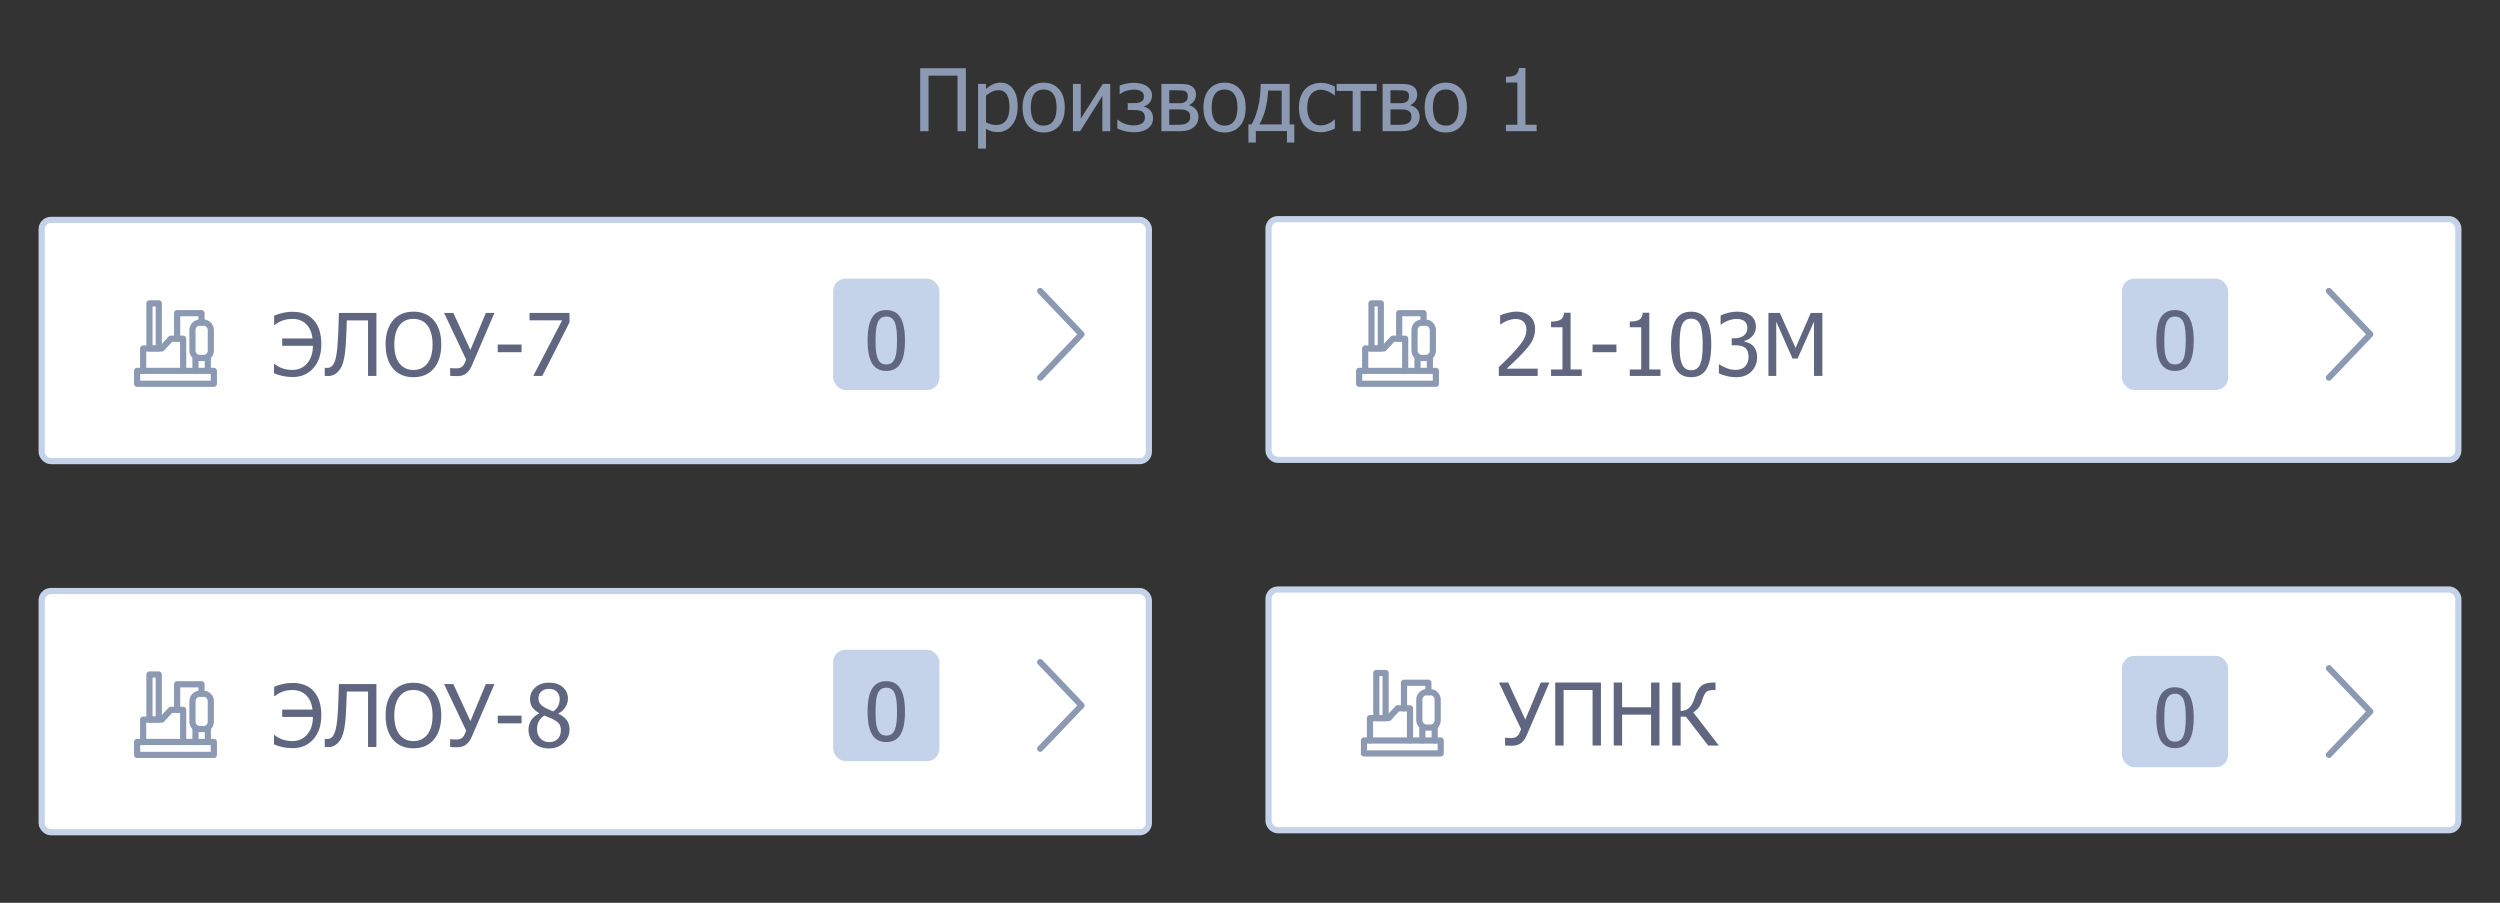 <svg width="324" height="117" viewBox="0 0 324 117" fill="none" xmlns="http://www.w3.org/2000/svg">
<rect x="0" y="0" width="324" height="117" fill="#333333" stroke="none"/>
<path d="M125.177 17H124.092V9.805H120.338V17H119.253V8.84H125.177V17ZM131.89 13.778C131.89 14.797 131.645 15.61 131.156 16.216C130.67 16.819 130.054 17.121 129.309 17.121C129.006 17.121 128.737 17.086 128.503 17.016C128.27 16.947 128.03 16.839 127.786 16.693V19.258H126.755V10.879H127.786V11.52C128.041 11.29 128.324 11.098 128.635 10.945C128.949 10.788 129.291 10.709 129.66 10.709C130.361 10.709 130.907 10.987 131.298 11.542C131.693 12.097 131.89 12.843 131.89 13.778ZM130.827 13.893C130.827 13.195 130.716 12.655 130.493 12.271C130.27 11.884 129.908 11.69 129.408 11.69C129.115 11.69 128.832 11.756 128.558 11.887C128.288 12.015 128.03 12.181 127.786 12.386V15.855C128.056 15.986 128.286 16.076 128.476 16.123C128.67 16.171 128.891 16.195 129.139 16.195C129.673 16.195 130.087 15.999 130.383 15.608C130.679 15.217 130.827 14.646 130.827 13.893ZM137.995 13.942C137.995 14.972 137.746 15.769 137.249 16.331C136.753 16.89 136.091 17.17 135.266 17.17C134.414 17.17 133.744 16.881 133.255 16.304C132.769 15.723 132.526 14.936 132.526 13.942C132.526 12.919 132.776 12.125 133.276 11.559C133.781 10.992 134.444 10.709 135.266 10.709C136.091 10.709 136.753 10.992 137.249 11.559C137.746 12.121 137.995 12.916 137.995 13.942ZM136.932 13.942C136.932 13.149 136.787 12.561 136.499 12.178C136.21 11.79 135.799 11.597 135.266 11.597C134.729 11.597 134.314 11.79 134.022 12.178C133.733 12.561 133.589 13.149 133.589 13.942C133.589 14.709 133.733 15.292 134.022 15.69C134.314 16.085 134.729 16.282 135.266 16.282C135.795 16.282 136.205 16.088 136.493 15.701C136.785 15.31 136.932 14.724 136.932 13.942ZM143.885 17H142.866V12.435L139.984 17H139.052V10.879H140.071V15.373L142.921 10.879H143.885V17ZM149.431 15.307C149.431 15.65 149.356 15.941 149.206 16.178C149.057 16.416 148.865 16.604 148.631 16.742C148.408 16.878 148.154 16.978 147.869 17.044C147.584 17.11 147.299 17.142 147.014 17.142C146.613 17.142 146.233 17.102 145.875 17.022C145.517 16.945 145.16 16.821 144.806 16.649V15.509H144.872C145.12 15.74 145.431 15.922 145.803 16.058C146.18 16.189 146.554 16.255 146.927 16.255C147.088 16.255 147.259 16.238 147.442 16.205C147.628 16.169 147.785 16.114 147.913 16.041C148.081 15.939 148.2 15.829 148.269 15.712C148.342 15.595 148.379 15.435 148.379 15.23C148.379 15.011 148.337 14.835 148.253 14.704C148.173 14.569 148.061 14.468 147.919 14.402C147.776 14.337 147.615 14.297 147.436 14.282C147.261 14.264 147.075 14.255 146.877 14.255H146.154V13.367H146.708C146.846 13.367 147.02 13.363 147.228 13.356C147.436 13.345 147.603 13.316 147.727 13.268C147.884 13.21 148.01 13.128 148.105 13.022C148.2 12.912 148.247 12.729 148.247 12.474C148.247 12.295 148.207 12.15 148.127 12.041C148.047 11.931 147.946 11.845 147.826 11.783C147.701 11.717 147.566 11.674 147.42 11.652C147.274 11.626 147.133 11.613 146.998 11.613C146.651 11.613 146.317 11.663 145.995 11.761C145.677 11.856 145.403 11.999 145.173 12.189H145.107V11.076C145.371 10.985 145.661 10.905 145.979 10.835C146.3 10.766 146.622 10.731 146.943 10.731C147.203 10.731 147.466 10.758 147.732 10.813C148.003 10.864 148.258 10.954 148.5 11.082C148.726 11.206 148.916 11.378 149.069 11.597C149.223 11.812 149.3 12.077 149.3 12.391C149.3 12.724 149.205 13.016 149.015 13.268C148.828 13.517 148.58 13.681 148.269 13.761V13.8C148.609 13.917 148.887 14.096 149.102 14.337C149.322 14.578 149.431 14.901 149.431 15.307ZM155.316 15.148C155.316 15.444 155.26 15.707 155.147 15.937C155.033 16.163 154.878 16.353 154.681 16.507C154.432 16.7 154.171 16.832 153.897 16.901C153.627 16.967 153.302 17 152.922 17H150.516V10.879H152.763C153.212 10.879 153.541 10.894 153.749 10.923C153.957 10.948 154.164 11.018 154.368 11.131C154.584 11.248 154.743 11.403 154.845 11.597C154.948 11.79 154.999 12.021 154.999 12.287C154.999 12.58 154.918 12.843 154.758 13.076C154.597 13.307 154.383 13.486 154.116 13.613L154.144 13.652C154.476 13.736 154.754 13.906 154.977 14.161C155.203 14.417 155.316 14.746 155.316 15.148ZM153.941 12.446C153.941 12.307 153.917 12.187 153.87 12.085C153.826 11.982 153.747 11.902 153.634 11.843C153.503 11.774 153.355 11.734 153.19 11.723C153.03 11.708 152.805 11.701 152.516 11.701H151.535V13.378H152.719C152.971 13.378 153.15 13.367 153.256 13.345C153.362 13.319 153.479 13.268 153.607 13.191C153.727 13.118 153.813 13.02 153.864 12.896C153.915 12.771 153.941 12.622 153.941 12.446ZM154.253 15.153C154.253 14.945 154.222 14.779 154.16 14.655C154.102 14.527 153.97 14.414 153.766 14.315C153.638 14.253 153.501 14.214 153.355 14.2C153.209 14.185 153.006 14.178 152.746 14.178H151.535V16.178H152.429C152.798 16.178 153.084 16.163 153.289 16.134C153.494 16.105 153.669 16.047 153.815 15.959C153.968 15.864 154.08 15.754 154.149 15.63C154.219 15.506 154.253 15.347 154.253 15.153ZM161.437 13.942C161.437 14.972 161.189 15.769 160.692 16.331C160.195 16.89 159.534 17.17 158.709 17.17C157.857 17.17 157.187 16.881 156.697 16.304C156.212 15.723 155.969 14.936 155.969 13.942C155.969 12.919 156.219 12.125 156.719 11.559C157.223 10.992 157.887 10.709 158.709 10.709C159.534 10.709 160.195 10.992 160.692 11.559C161.189 12.121 161.437 12.916 161.437 13.942ZM160.374 13.942C160.374 13.149 160.23 12.561 159.941 12.178C159.653 11.79 159.242 11.597 158.709 11.597C158.171 11.597 157.757 11.79 157.465 12.178C157.176 12.561 157.032 13.149 157.032 13.942C157.032 14.709 157.176 15.292 157.465 15.69C157.757 16.085 158.171 16.282 158.709 16.282C159.238 16.282 159.647 16.088 159.936 15.701C160.228 15.31 160.374 14.724 160.374 13.942ZM167.745 18.469H166.786V16.984H162.753V18.469H161.794V16.123H162.199C162.546 15.553 162.829 14.81 163.049 13.893C163.271 12.972 163.383 11.968 163.383 10.879H167.137V16.123H167.745V18.469ZM166.106 16.123V11.745H164.353C164.305 12.658 164.179 13.493 163.975 14.249C163.774 15.002 163.52 15.626 163.213 16.123H166.106ZM171.197 17.137C170.777 17.137 170.392 17.073 170.041 16.945C169.69 16.814 169.389 16.616 169.137 16.353C168.885 16.09 168.689 15.76 168.55 15.361C168.412 14.96 168.342 14.488 168.342 13.948C168.342 13.411 168.413 12.947 168.556 12.556C168.702 12.165 168.896 11.836 169.137 11.569C169.378 11.303 169.677 11.098 170.035 10.956C170.397 10.81 170.784 10.736 171.197 10.736C171.533 10.736 171.857 10.784 172.167 10.879C172.481 10.974 172.761 11.084 173.005 11.208V12.364H172.945C172.872 12.302 172.777 12.231 172.66 12.15C172.547 12.07 172.408 11.988 172.244 11.904C172.101 11.831 171.933 11.767 171.74 11.712C171.546 11.657 171.36 11.63 171.181 11.63C170.647 11.63 170.218 11.832 169.893 12.238C169.571 12.64 169.411 13.21 169.411 13.948C169.411 14.671 169.566 15.236 169.876 15.641C170.191 16.043 170.625 16.244 171.181 16.244C171.517 16.244 171.836 16.174 172.14 16.035C172.443 15.897 172.711 15.718 172.945 15.498H173.005V16.655C172.903 16.702 172.775 16.761 172.622 16.83C172.468 16.896 172.33 16.945 172.205 16.978C172.03 17.029 171.873 17.068 171.734 17.093C171.595 17.122 171.416 17.137 171.197 17.137ZM178.42 11.783H176.337V17H175.307V11.783H173.225V10.879H178.42V11.783ZM183.987 15.148C183.987 15.444 183.931 15.707 183.817 15.937C183.704 16.163 183.549 16.353 183.351 16.507C183.103 16.7 182.842 16.832 182.568 16.901C182.298 16.967 181.972 17 181.592 17H179.187V10.879H181.434C181.883 10.879 182.212 10.894 182.42 10.923C182.628 10.948 182.835 11.018 183.039 11.131C183.255 11.248 183.414 11.403 183.516 11.597C183.618 11.79 183.669 12.021 183.669 12.287C183.669 12.58 183.589 12.843 183.428 13.076C183.267 13.307 183.054 13.486 182.787 13.613L182.814 13.652C183.147 13.736 183.425 13.906 183.647 14.161C183.874 14.417 183.987 14.746 183.987 15.148ZM182.612 12.446C182.612 12.307 182.588 12.187 182.54 12.085C182.497 11.982 182.418 11.902 182.305 11.843C182.173 11.774 182.025 11.734 181.861 11.723C181.7 11.708 181.476 11.701 181.187 11.701H180.206V13.378H181.39C181.642 13.378 181.821 13.367 181.927 13.345C182.033 13.319 182.15 13.268 182.277 13.191C182.398 13.118 182.484 13.02 182.535 12.896C182.586 12.771 182.612 12.622 182.612 12.446ZM182.924 15.153C182.924 14.945 182.893 14.779 182.831 14.655C182.772 14.527 182.641 14.414 182.436 14.315C182.308 14.253 182.171 14.214 182.025 14.2C181.879 14.185 181.676 14.178 181.417 14.178H180.206V16.178H181.099C181.468 16.178 181.755 16.163 181.96 16.134C182.164 16.105 182.34 16.047 182.486 15.959C182.639 15.864 182.751 15.754 182.82 15.63C182.889 15.506 182.924 15.347 182.924 15.153ZM190.108 13.942C190.108 14.972 189.86 15.769 189.363 16.331C188.866 16.89 188.205 17.17 187.379 17.17C186.528 17.17 185.858 16.881 185.368 16.304C184.882 15.723 184.639 14.936 184.639 13.942C184.639 12.919 184.889 12.125 185.39 11.559C185.894 10.992 186.557 10.709 187.379 10.709C188.205 10.709 188.866 10.992 189.363 11.559C189.86 12.121 190.108 12.916 190.108 13.942ZM189.045 13.942C189.045 13.149 188.901 12.561 188.612 12.178C188.324 11.79 187.913 11.597 187.379 11.597C186.842 11.597 186.428 11.79 186.135 12.178C185.847 12.561 185.702 13.149 185.702 13.942C185.702 14.709 185.847 15.292 186.135 15.69C186.428 16.085 186.842 16.282 187.379 16.282C187.909 16.282 188.318 16.088 188.607 15.701C188.899 15.31 189.045 14.724 189.045 13.942ZM199.144 17H195.166V16.167H196.646V10.698H195.166V9.953C195.725 9.953 196.136 9.874 196.399 9.717C196.666 9.557 196.816 9.255 196.848 8.813H197.698V16.167H199.144V17Z" fill="#8C99B2"/>
<rect x="5.401" y="76.596" width="143.491" height="31.263" rx="1.202" fill="white" stroke="#C4D3E9" stroke-width="0.802"/>
<rect x="107.98" y="84.211" width="13.768" height="14.429" rx="1.603" fill="#C4D3E9"/>
<path d="M117.285 92.223C117.285 93.583 117.087 94.582 116.69 95.22C116.296 95.854 115.688 96.171 114.863 96.171C114.029 96.171 113.416 95.847 113.026 95.2C112.636 94.552 112.441 93.563 112.441 92.233C112.441 90.866 112.638 89.867 113.031 89.236C113.428 88.602 114.039 88.284 114.863 88.284C115.698 88.284 116.31 88.612 116.7 89.266C117.09 89.921 117.285 90.907 117.285 92.223ZM115.983 94.533C116.081 94.282 116.151 93.965 116.191 93.581C116.232 93.198 116.252 92.745 116.252 92.223C116.252 91.704 116.232 91.253 116.191 90.869C116.151 90.486 116.079 90.167 115.978 89.913C115.876 89.655 115.735 89.46 115.555 89.328C115.379 89.192 115.148 89.124 114.863 89.124C114.582 89.124 114.349 89.192 114.166 89.328C113.986 89.46 113.844 89.658 113.739 89.923C113.637 90.181 113.567 90.506 113.53 90.9C113.493 91.293 113.474 91.738 113.474 92.233C113.474 92.762 113.489 93.205 113.52 93.561C113.554 93.917 113.625 94.236 113.734 94.518C113.832 94.779 113.971 94.981 114.151 95.123C114.334 95.262 114.572 95.332 114.863 95.332C115.145 95.332 115.375 95.266 115.555 95.133C115.738 94.998 115.881 94.797 115.983 94.533Z" fill="#606580"/>
<g clip-path="url(#clip0)">
<path d="M134.809 85.814L140.163 91.426L134.809 97.037" stroke="#8C99B2" stroke-width="0.802" stroke-miterlimit="10" stroke-linecap="round" stroke-linejoin="round"/>
</g>
<g clip-path="url(#clip1)">
<path d="M18.552 96.163V93.26H20.967L22.139 91.994H23.737V96.163" stroke="#8C99B2" stroke-width="0.802" stroke-miterlimit="10" stroke-linecap="round" stroke-linejoin="round"/>
<path d="M27.714 96.162H17.771V97.837H27.714V96.162Z" stroke="#8C99B2" stroke-width="0.802" stroke-miterlimit="10" stroke-linecap="round" stroke-linejoin="round"/>
<path d="M20.576 87.416H19.369V93.259H20.576V87.416Z" stroke="#8C99B2" stroke-width="0.802" stroke-miterlimit="10" stroke-linecap="round" stroke-linejoin="round"/>
<path d="M22.956 91.994V88.682H26.116V89.91" stroke="#8C99B2" stroke-width="0.802" stroke-miterlimit="10" stroke-linecap="round" stroke-linejoin="round"/>
<path d="M26.4 94.488H25.868C25.37 94.488 24.944 94.041 24.944 93.52V90.878C24.944 90.357 25.37 89.91 25.868 89.91H26.4C26.898 89.91 27.324 90.357 27.324 90.878V93.52C27.324 94.079 26.898 94.488 26.4 94.488Z" stroke="#8C99B2" stroke-width="0.802" stroke-miterlimit="10" stroke-linecap="round" stroke-linejoin="round"/>
<path d="M25.335 96.163V94.488" stroke="#8C99B2" stroke-width="0.802" stroke-miterlimit="10" stroke-linecap="round" stroke-linejoin="round"/>
<path d="M26.933 94.488V96.163" stroke="#8C99B2" stroke-width="0.802" stroke-miterlimit="10" stroke-linecap="round" stroke-linejoin="round"/>
</g>
<path d="M41.642 92.705C41.642 94.001 41.299 95.035 40.612 95.806C39.929 96.577 39.034 96.962 37.927 96.962C37.459 96.962 37.017 96.915 36.601 96.82C36.188 96.729 35.825 96.61 35.51 96.464V95.264H35.593C35.856 95.501 36.19 95.691 36.595 95.834C37.001 95.972 37.434 96.042 37.894 96.042C38.679 96.042 39.319 95.755 39.812 95.181C40.305 94.608 40.552 93.852 40.552 92.913H36.573V91.965H40.497C40.413 91.176 40.139 90.556 39.675 90.107C39.215 89.654 38.621 89.428 37.894 89.428C37.445 89.428 37.025 89.497 36.634 89.636C36.243 89.775 35.903 89.968 35.614 90.217H35.532V89.011C35.825 88.876 36.183 88.759 36.606 88.66C37.034 88.558 37.478 88.507 37.938 88.507C39.114 88.507 40.026 88.872 40.672 89.603C41.319 90.33 41.642 91.364 41.642 92.705ZM48.783 96.814H47.698V89.619H44.947C44.936 90.032 44.921 90.436 44.903 90.83C44.885 91.221 44.87 91.572 44.859 91.883C44.83 92.653 44.782 93.291 44.717 93.795C44.654 94.299 44.572 94.721 44.47 95.061C44.371 95.393 44.254 95.662 44.119 95.866C43.988 96.071 43.843 96.243 43.686 96.382C43.522 96.531 43.345 96.645 43.155 96.721C42.968 96.794 42.751 96.831 42.503 96.831C42.426 96.831 42.347 96.827 42.267 96.82C42.19 96.816 42.13 96.814 42.086 96.814V95.762H42.163C42.199 95.766 42.23 95.77 42.256 95.773C42.282 95.777 42.32 95.779 42.371 95.779C42.503 95.779 42.625 95.759 42.738 95.719C42.852 95.678 42.948 95.616 43.029 95.532C43.277 95.287 43.458 94.853 43.571 94.228C43.688 93.6 43.77 92.756 43.818 91.696C43.836 91.338 43.854 90.865 43.873 90.277C43.891 89.689 43.907 89.148 43.922 88.655H48.783V96.814ZM56.208 89.592C56.518 89.95 56.759 90.394 56.931 90.924C57.103 91.453 57.189 92.058 57.189 92.737C57.189 93.399 57.105 93.996 56.937 94.529C56.769 95.063 56.526 95.51 56.208 95.872C55.875 96.252 55.486 96.533 55.041 96.716C54.599 96.895 54.111 96.984 53.578 96.984C53.026 96.984 52.529 96.891 52.087 96.705C51.645 96.519 51.265 96.241 50.947 95.872C50.633 95.51 50.392 95.064 50.224 94.535C50.056 94.005 49.972 93.406 49.972 92.737C49.972 92.051 50.056 91.448 50.224 90.929C50.395 90.41 50.638 89.965 50.953 89.592C51.267 89.23 51.645 88.956 52.087 88.77C52.533 88.58 53.029 88.485 53.578 88.485C54.133 88.485 54.633 88.582 55.079 88.775C55.525 88.969 55.901 89.241 56.208 89.592ZM56.06 92.737C56.06 92.197 56.001 91.718 55.885 91.302C55.768 90.885 55.603 90.54 55.391 90.266C55.176 89.985 54.915 89.775 54.608 89.636C54.304 89.493 53.963 89.422 53.583 89.422C53.188 89.422 52.843 89.492 52.547 89.63C52.255 89.766 51.996 89.977 51.769 90.266C51.554 90.544 51.387 90.892 51.27 91.313C51.157 91.733 51.101 92.208 51.101 92.737C51.101 93.808 51.325 94.628 51.775 95.198C52.224 95.764 52.827 96.047 53.583 96.047C54.339 96.047 54.94 95.764 55.386 95.198C55.835 94.628 56.06 93.808 56.06 92.737ZM64.082 88.655L61.123 95.527C60.999 95.815 60.858 96.047 60.701 96.223C60.548 96.398 60.387 96.529 60.219 96.617C60.051 96.709 59.885 96.769 59.72 96.798C59.56 96.827 59.397 96.842 59.233 96.842C59.087 96.842 58.915 96.838 58.718 96.831C58.52 96.824 58.394 96.818 58.34 96.814V95.801H58.416C58.471 95.808 58.553 95.817 58.663 95.828C58.776 95.835 58.919 95.839 59.09 95.839C59.171 95.839 59.266 95.835 59.375 95.828C59.485 95.817 59.585 95.79 59.677 95.746C59.782 95.695 59.881 95.627 59.972 95.543C60.068 95.455 60.153 95.318 60.23 95.132L60.416 94.699L57.55 88.655H58.751L60.964 93.455L62.965 88.655H64.082ZM67.595 93.74H64.504V92.748H67.595V93.74ZM72.532 90.556C72.532 90.191 72.41 89.886 72.165 89.641C71.92 89.397 71.581 89.274 71.146 89.274C70.748 89.274 70.421 89.384 70.165 89.603C69.913 89.822 69.787 90.118 69.787 90.491C69.787 90.761 69.851 90.989 69.979 91.176C70.11 91.362 70.306 91.53 70.565 91.68C70.678 91.742 70.85 91.828 71.08 91.937C71.314 92.047 71.526 92.133 71.716 92.195C72.034 91.95 72.249 91.7 72.362 91.444C72.476 91.185 72.532 90.889 72.532 90.556ZM72.686 94.644C72.686 94.308 72.62 94.042 72.489 93.844C72.357 93.647 72.103 93.446 71.727 93.242C71.603 93.172 71.436 93.097 71.228 93.017C71.023 92.936 70.792 92.842 70.532 92.732C70.229 92.933 69.997 93.181 69.836 93.477C69.675 93.769 69.595 94.104 69.595 94.48C69.595 94.973 69.743 95.381 70.039 95.702C70.339 96.023 70.713 96.184 71.162 96.184C71.623 96.184 71.992 96.047 72.269 95.773C72.547 95.496 72.686 95.119 72.686 94.644ZM71.151 97.001C70.746 97.001 70.377 96.941 70.044 96.82C69.712 96.699 69.429 96.526 69.195 96.299C68.965 96.08 68.79 95.821 68.669 95.521C68.552 95.218 68.494 94.898 68.494 94.562C68.494 94.12 68.611 93.715 68.844 93.346C69.082 92.973 69.425 92.677 69.875 92.458V92.425C69.473 92.191 69.175 91.936 68.981 91.658C68.788 91.38 68.691 91.033 68.691 90.617C68.691 90.003 68.923 89.492 69.387 89.082C69.851 88.673 70.439 88.469 71.151 88.469C71.893 88.469 72.487 88.664 72.932 89.055C73.382 89.442 73.606 89.939 73.606 90.546C73.606 90.911 73.499 91.272 73.283 91.63C73.071 91.989 72.764 92.268 72.362 92.469V92.502C72.837 92.725 73.197 92.995 73.442 93.313C73.687 93.631 73.809 94.04 73.809 94.54C73.809 95.238 73.555 95.823 73.047 96.294C72.543 96.765 71.911 97.001 71.151 97.001Z" fill="#606580"/>
<rect x="5.401" y="28.498" width="143.491" height="31.263" rx="1.202" fill="white" stroke="#C4D3E9" stroke-width="0.802"/>
<rect x="107.98" y="36.113" width="13.768" height="14.429" rx="1.603" fill="#C4D3E9"/>
<path d="M117.285 44.123C117.285 45.483 117.087 46.483 116.69 47.12C116.296 47.755 115.688 48.072 114.863 48.072C114.029 48.072 113.416 47.748 113.026 47.1C112.636 46.452 112.441 45.463 112.441 44.133C112.441 42.766 112.638 41.767 113.031 41.136C113.428 40.502 114.039 40.185 114.863 40.185C115.698 40.185 116.31 40.512 116.7 41.167C117.09 41.822 117.285 42.807 117.285 44.123ZM115.983 46.433C116.081 46.182 116.151 45.865 116.191 45.482C116.232 45.099 116.252 44.646 116.252 44.123C116.252 43.604 116.232 43.153 116.191 42.77C116.151 42.386 116.079 42.067 115.978 41.813C115.876 41.555 115.735 41.36 115.555 41.228C115.379 41.092 115.148 41.024 114.863 41.024C114.582 41.024 114.349 41.092 114.166 41.228C113.986 41.36 113.844 41.559 113.739 41.823C113.637 42.081 113.567 42.407 113.53 42.8C113.493 43.194 113.474 43.638 113.474 44.133C113.474 44.663 113.489 45.105 113.52 45.461C113.554 45.818 113.625 46.136 113.734 46.418C113.832 46.679 113.971 46.881 114.151 47.024C114.334 47.163 114.572 47.232 114.863 47.232C115.145 47.232 115.375 47.166 115.555 47.034C115.738 46.898 115.881 46.698 115.983 46.433Z" fill="#606580"/>
<g clip-path="url(#clip2)">
<path d="M134.809 37.717L140.163 43.328L134.809 48.94" stroke="#8C99B2" stroke-width="0.802" stroke-miterlimit="10" stroke-linecap="round" stroke-linejoin="round"/>
</g>
<g clip-path="url(#clip3)">
<path d="M18.552 48.065V45.162H20.967L22.139 43.897H23.737V48.065" stroke="#8C99B2" stroke-width="0.802" stroke-miterlimit="10" stroke-linecap="round" stroke-linejoin="round"/>
<path d="M27.714 48.065H17.771V49.739H27.714V48.065Z" stroke="#8C99B2" stroke-width="0.802" stroke-miterlimit="10" stroke-linecap="round" stroke-linejoin="round"/>
<path d="M20.576 39.318H19.369V45.162H20.576V39.318Z" stroke="#8C99B2" stroke-width="0.802" stroke-miterlimit="10" stroke-linecap="round" stroke-linejoin="round"/>
<path d="M22.956 43.896V40.584H26.116V41.812" stroke="#8C99B2" stroke-width="0.802" stroke-miterlimit="10" stroke-linecap="round" stroke-linejoin="round"/>
<path d="M26.4 46.39H25.868C25.37 46.39 24.944 45.944 24.944 45.423V42.78C24.944 42.259 25.37 41.812 25.868 41.812H26.4C26.898 41.812 27.324 42.259 27.324 42.78V45.423C27.324 45.981 26.898 46.39 26.4 46.39Z" stroke="#8C99B2" stroke-width="0.802" stroke-miterlimit="10" stroke-linecap="round" stroke-linejoin="round"/>
<path d="M25.335 48.066V46.391" stroke="#8C99B2" stroke-width="0.802" stroke-miterlimit="10" stroke-linecap="round" stroke-linejoin="round"/>
<path d="M26.933 46.391V48.066" stroke="#8C99B2" stroke-width="0.802" stroke-miterlimit="10" stroke-linecap="round" stroke-linejoin="round"/>
</g>
<path d="M41.642 44.607C41.642 45.904 41.299 46.938 40.612 47.709C39.929 48.479 39.034 48.865 37.927 48.865C37.459 48.865 37.017 48.817 36.601 48.722C36.188 48.631 35.825 48.512 35.51 48.366V47.166H35.593C35.856 47.404 36.19 47.593 36.595 47.736C37.001 47.875 37.434 47.944 37.894 47.944C38.679 47.944 39.319 47.657 39.812 47.084C40.305 46.51 40.552 45.754 40.552 44.815H36.573V43.867H40.497C40.413 43.078 40.139 42.459 39.675 42.009C39.215 41.556 38.621 41.33 37.894 41.33C37.445 41.33 37.025 41.399 36.634 41.538C36.243 41.677 35.903 41.871 35.614 42.119H35.532V40.913C35.825 40.778 36.183 40.661 36.606 40.563C37.034 40.461 37.478 40.409 37.938 40.409C39.114 40.409 40.026 40.775 40.672 41.505C41.319 42.232 41.642 43.266 41.642 44.607ZM48.783 48.717H47.698V41.522H44.947C44.936 41.935 44.921 42.338 44.903 42.733C44.885 43.124 44.87 43.474 44.859 43.785C44.83 44.556 44.782 45.193 44.717 45.697C44.654 46.202 44.572 46.623 44.47 46.963C44.371 47.296 44.254 47.564 44.119 47.769C43.988 47.973 43.843 48.145 43.686 48.284C43.522 48.434 43.345 48.547 43.155 48.624C42.968 48.697 42.751 48.733 42.503 48.733C42.426 48.733 42.347 48.73 42.267 48.722C42.19 48.719 42.13 48.717 42.086 48.717V47.665H42.163C42.199 47.668 42.23 47.672 42.256 47.676C42.282 47.679 42.32 47.681 42.371 47.681C42.503 47.681 42.625 47.661 42.738 47.621C42.852 47.581 42.948 47.519 43.029 47.434C43.277 47.19 43.458 46.755 43.571 46.13C43.688 45.502 43.77 44.658 43.818 43.599C43.836 43.241 43.854 42.767 43.873 42.179C43.891 41.591 43.907 41.05 43.922 40.557H48.783V48.717ZM56.208 41.494C56.518 41.852 56.759 42.296 56.931 42.826C57.103 43.356 57.189 43.96 57.189 44.64C57.189 45.301 57.105 45.898 56.937 46.432C56.769 46.965 56.526 47.413 56.208 47.774C55.875 48.154 55.486 48.435 55.041 48.618C54.599 48.797 54.111 48.887 53.578 48.887C53.026 48.887 52.529 48.794 52.087 48.607C51.645 48.421 51.265 48.143 50.947 47.774C50.633 47.413 50.392 46.967 50.224 46.437C50.056 45.907 49.972 45.308 49.972 44.64C49.972 43.953 50.056 43.35 50.224 42.831C50.395 42.313 50.638 41.867 50.953 41.494C51.267 41.133 51.645 40.859 52.087 40.672C52.533 40.482 53.029 40.387 53.578 40.387C54.133 40.387 54.633 40.484 55.079 40.678C55.525 40.871 55.901 41.144 56.208 41.494ZM56.06 44.64C56.06 44.099 56.001 43.62 55.885 43.204C55.768 42.788 55.603 42.442 55.391 42.168C55.176 41.887 54.915 41.677 54.608 41.538C54.304 41.396 53.963 41.325 53.583 41.325C53.188 41.325 52.843 41.394 52.547 41.533C52.255 41.668 51.996 41.88 51.769 42.168C51.554 42.446 51.387 42.795 51.27 43.215C51.157 43.635 51.101 44.11 51.101 44.64C51.101 45.71 51.325 46.53 51.775 47.1C52.224 47.666 52.827 47.95 53.583 47.95C54.339 47.95 54.94 47.666 55.386 47.1C55.835 46.53 56.06 45.71 56.06 44.64ZM64.082 40.557L61.123 47.429C60.999 47.718 60.858 47.95 60.701 48.125C60.548 48.3 60.387 48.432 60.219 48.52C60.051 48.611 59.885 48.671 59.72 48.7C59.56 48.73 59.397 48.744 59.233 48.744C59.087 48.744 58.915 48.74 58.718 48.733C58.52 48.726 58.394 48.721 58.34 48.717V47.703H58.416C58.471 47.71 58.553 47.719 58.663 47.73C58.776 47.738 58.919 47.741 59.09 47.741C59.171 47.741 59.266 47.738 59.375 47.73C59.485 47.719 59.585 47.692 59.677 47.648C59.782 47.597 59.881 47.529 59.972 47.446C60.068 47.358 60.153 47.221 60.23 47.035L60.416 46.602L57.55 40.557H58.751L60.964 45.358L62.965 40.557H64.082ZM67.595 45.643H64.504V44.651H67.595V45.643ZM73.809 41.779L70.28 48.717H69.113L72.85 41.516H68.631V40.557H73.809V41.779Z" fill="#606580"/>
<rect x="164.401" y="28.401" width="154.198" height="31.198" rx="1.202" fill="white" stroke="#C4D3E9" stroke-width="0.802"/>
<rect x="275" y="36.113" width="13.768" height="14.429" rx="1.603" fill="#C4D3E9"/>
<path d="M284.306 44.123C284.306 45.483 284.108 46.483 283.711 47.12C283.317 47.755 282.708 48.072 281.884 48.072C281.049 48.072 280.437 47.748 280.047 47.1C279.657 46.452 279.462 45.463 279.462 44.133C279.462 42.766 279.659 41.767 280.052 41.136C280.449 40.502 281.06 40.185 281.884 40.185C282.718 40.185 283.331 40.512 283.721 41.167C284.111 41.822 284.306 42.807 284.306 44.123ZM283.003 46.433C283.102 46.182 283.171 45.865 283.212 45.482C283.253 45.099 283.273 44.646 283.273 44.123C283.273 43.604 283.253 43.153 283.212 42.77C283.171 42.386 283.1 42.067 282.998 41.813C282.896 41.555 282.756 41.36 282.576 41.228C282.399 41.092 282.169 41.024 281.884 41.024C281.602 41.024 281.37 41.092 281.187 41.228C281.007 41.36 280.864 41.559 280.759 41.823C280.658 42.081 280.588 42.407 280.551 42.8C280.513 43.194 280.495 43.638 280.495 44.133C280.495 44.663 280.51 45.105 280.54 45.461C280.574 45.818 280.646 46.136 280.754 46.418C280.853 46.679 280.992 46.881 281.171 47.024C281.355 47.163 281.592 47.232 281.884 47.232C282.165 47.232 282.396 47.166 282.576 47.034C282.759 46.898 282.902 46.698 283.003 46.433Z" fill="#606580"/>
<g clip-path="url(#clip4)">
<path d="M301.829 37.717L307.184 43.328L301.829 48.94" stroke="#8C99B2" stroke-width="0.802" stroke-miterlimit="10" stroke-linecap="round" stroke-linejoin="round"/>
</g>
<g clip-path="url(#clip5)">
<path d="M176.929 48.065V45.162H179.343L180.515 43.897H182.113V48.065" stroke="#8C99B2" stroke-width="0.802" stroke-miterlimit="10" stroke-linecap="round" stroke-linejoin="round"/>
<path d="M186.091 48.065H176.147V49.739H186.091V48.065Z" stroke="#8C99B2" stroke-width="0.802" stroke-miterlimit="10" stroke-linecap="round" stroke-linejoin="round"/>
<path d="M178.953 39.318H177.745V45.162H178.953V39.318Z" stroke="#8C99B2" stroke-width="0.802" stroke-miterlimit="10" stroke-linecap="round" stroke-linejoin="round"/>
<path d="M181.332 43.896V40.584H184.493V41.812" stroke="#8C99B2" stroke-width="0.802" stroke-miterlimit="10" stroke-linecap="round" stroke-linejoin="round"/>
<path d="M184.777 46.39H184.244C183.747 46.39 183.321 45.944 183.321 45.423V42.78C183.321 42.259 183.747 41.812 184.244 41.812H184.777C185.274 41.812 185.7 42.259 185.7 42.78V45.423C185.7 45.981 185.274 46.39 184.777 46.39Z" stroke="#8C99B2" stroke-width="0.802" stroke-miterlimit="10" stroke-linecap="round" stroke-linejoin="round"/>
<path d="M183.711 48.066V46.391" stroke="#8C99B2" stroke-width="0.802" stroke-miterlimit="10" stroke-linecap="round" stroke-linejoin="round"/>
<path d="M185.31 46.391V48.066" stroke="#8C99B2" stroke-width="0.802" stroke-miterlimit="10" stroke-linecap="round" stroke-linejoin="round"/>
</g>
<path d="M199.284 48.717H194.248V47.572C194.61 47.228 194.952 46.899 195.273 46.585C195.595 46.271 195.909 45.944 196.216 45.604C196.837 44.921 197.261 44.375 197.487 43.966C197.714 43.553 197.827 43.127 197.827 42.689C197.827 42.462 197.79 42.263 197.717 42.092C197.648 41.92 197.551 41.778 197.427 41.664C197.299 41.555 197.151 41.472 196.983 41.418C196.815 41.363 196.63 41.335 196.429 41.335C196.236 41.335 196.039 41.361 195.838 41.412C195.64 41.46 195.45 41.52 195.268 41.593C195.114 41.655 194.966 41.73 194.824 41.818C194.681 41.905 194.566 41.98 194.479 42.042H194.418V40.881C194.645 40.767 194.959 40.658 195.361 40.552C195.766 40.442 196.15 40.387 196.512 40.387C197.272 40.387 197.867 40.59 198.298 40.996C198.729 41.398 198.945 41.944 198.945 42.634C198.945 42.952 198.906 43.246 198.83 43.516C198.757 43.787 198.654 44.037 198.523 44.267C198.388 44.505 198.225 44.74 198.035 44.974C197.845 45.208 197.644 45.438 197.432 45.664C197.089 46.037 196.705 46.424 196.282 46.826C195.861 47.228 195.525 47.546 195.273 47.78H199.284V48.717ZM204.995 48.717H201.016V47.884H202.496V42.415H201.016V41.67C201.575 41.67 201.986 41.591 202.249 41.434C202.516 41.273 202.666 40.972 202.698 40.53H203.548V47.884H204.995V48.717ZM209.488 45.643H206.397V44.651H209.488V45.643ZM215.198 48.717H211.22V47.884H212.699V42.415H211.22V41.67C211.779 41.67 212.19 41.591 212.453 41.434C212.719 41.273 212.869 40.972 212.902 40.53H213.751V47.884H215.198V48.717ZM221.779 44.634C221.779 46.099 221.566 47.175 221.138 47.862C220.714 48.545 220.059 48.887 219.171 48.887C218.272 48.887 217.613 48.538 217.193 47.84C216.773 47.142 216.563 46.077 216.563 44.645C216.563 43.173 216.774 42.097 217.198 41.418C217.626 40.734 218.283 40.393 219.171 40.393C220.07 40.393 220.729 40.745 221.149 41.45C221.569 42.156 221.779 43.217 221.779 44.634ZM220.376 47.122C220.482 46.852 220.557 46.51 220.601 46.097C220.645 45.685 220.667 45.197 220.667 44.634C220.667 44.075 220.645 43.59 220.601 43.177C220.557 42.764 220.481 42.42 220.371 42.146C220.261 41.869 220.11 41.659 219.916 41.516C219.726 41.37 219.478 41.297 219.171 41.297C218.868 41.297 218.617 41.37 218.42 41.516C218.227 41.659 218.073 41.872 217.96 42.157C217.85 42.435 217.775 42.786 217.735 43.209C217.695 43.633 217.675 44.112 217.675 44.645C217.675 45.215 217.691 45.692 217.724 46.075C217.761 46.459 217.837 46.803 217.954 47.106C218.06 47.387 218.21 47.604 218.404 47.758C218.601 47.908 218.857 47.983 219.171 47.983C219.474 47.983 219.723 47.911 219.916 47.769C220.113 47.623 220.267 47.407 220.376 47.122ZM225.034 41.335C224.837 41.335 224.64 41.359 224.443 41.407C224.245 41.454 224.052 41.516 223.862 41.593C223.686 41.666 223.533 41.743 223.401 41.823C223.274 41.904 223.158 41.978 223.056 42.048H222.99V40.892C223.228 40.764 223.549 40.649 223.955 40.546C224.364 40.44 224.753 40.387 225.122 40.387C225.491 40.387 225.813 40.426 226.087 40.502C226.364 40.575 226.614 40.691 226.837 40.848C227.078 41.023 227.259 41.235 227.38 41.483C227.504 41.732 227.566 42.022 227.566 42.355C227.566 42.804 227.418 43.199 227.122 43.538C226.826 43.878 226.472 44.094 226.059 44.185V44.262C226.231 44.294 226.413 44.351 226.607 44.431C226.804 44.512 226.987 44.631 227.155 44.788C227.323 44.945 227.46 45.148 227.566 45.396C227.672 45.641 227.725 45.94 227.725 46.295C227.725 46.664 227.661 47.003 227.533 47.314C227.409 47.621 227.232 47.893 227.002 48.13C226.764 48.379 226.477 48.567 226.141 48.695C225.805 48.823 225.423 48.887 224.996 48.887C224.587 48.887 224.181 48.837 223.779 48.739C223.378 48.64 223.04 48.521 222.766 48.383V47.226H222.842C223.073 47.394 223.381 47.555 223.769 47.709C224.156 47.862 224.543 47.939 224.93 47.939C225.153 47.939 225.376 47.904 225.599 47.834C225.825 47.761 226.013 47.645 226.163 47.484C226.309 47.323 226.421 47.146 226.497 46.952C226.574 46.759 226.613 46.514 226.613 46.218C226.613 45.922 226.569 45.679 226.481 45.489C226.397 45.299 226.278 45.149 226.125 45.04C225.971 44.93 225.789 44.855 225.577 44.815C225.369 44.771 225.142 44.749 224.897 44.749H224.432V43.84H224.793C225.286 43.84 225.686 43.723 225.993 43.489C226.304 43.255 226.459 42.915 226.459 42.47C226.459 42.265 226.419 42.09 226.339 41.944C226.258 41.794 226.156 41.675 226.032 41.587C225.893 41.492 225.739 41.427 225.571 41.39C225.403 41.354 225.224 41.335 225.034 41.335ZM236.18 48.717H235.095V41.686L232.969 46.47H232.312L230.202 41.686V48.717H229.188V40.557H230.668L232.706 45.1L234.673 40.557H236.18V48.717Z" fill="#606580"/>
<rect x="164.401" y="76.401" width="154.198" height="31.198" rx="1.202" fill="white" stroke="#C4D3E9" stroke-width="0.802"/>
<g clip-path="url(#clip6)">
<path d="M177.552 95.967V93.064H179.967L181.139 91.799H182.737V95.967" stroke="#8C99B2" stroke-width="0.802" stroke-miterlimit="10" stroke-linecap="round" stroke-linejoin="round"/>
<path d="M186.714 95.967H176.771V97.642H186.714V95.967Z" stroke="#8C99B2" stroke-width="0.802" stroke-miterlimit="10" stroke-linecap="round" stroke-linejoin="round"/>
<path d="M179.576 87.221H178.369V93.064H179.576V87.221Z" stroke="#8C99B2" stroke-width="0.802" stroke-miterlimit="10" stroke-linecap="round" stroke-linejoin="round"/>
<path d="M181.956 91.799V88.486H185.116V89.715" stroke="#8C99B2" stroke-width="0.802" stroke-miterlimit="10" stroke-linecap="round" stroke-linejoin="round"/>
<path d="M185.4 94.293H184.868C184.371 94.293 183.944 93.846 183.944 93.325V90.683C183.944 90.162 184.371 89.715 184.868 89.715H185.4C185.898 89.715 186.324 90.162 186.324 90.683V93.325C186.324 93.883 185.898 94.293 185.4 94.293Z" stroke="#8C99B2" stroke-width="0.802" stroke-miterlimit="10" stroke-linecap="round" stroke-linejoin="round"/>
<path d="M184.335 95.968V94.293" stroke="#8C99B2" stroke-width="0.802" stroke-miterlimit="10" stroke-linecap="round" stroke-linejoin="round"/>
<path d="M185.933 94.293V95.968" stroke="#8C99B2" stroke-width="0.802" stroke-miterlimit="10" stroke-linecap="round" stroke-linejoin="round"/>
</g>
<path d="M200.801 88.46L197.842 95.331C197.718 95.62 197.577 95.852 197.42 96.027C197.267 96.203 197.106 96.334 196.938 96.422C196.77 96.513 196.604 96.573 196.439 96.603C196.279 96.632 196.116 96.647 195.952 96.647C195.806 96.647 195.634 96.643 195.437 96.636C195.239 96.628 195.113 96.623 195.058 96.619V95.605H195.135C195.19 95.613 195.272 95.622 195.382 95.633C195.495 95.64 195.638 95.644 195.809 95.644C195.89 95.644 195.985 95.64 196.094 95.633C196.204 95.622 196.304 95.594 196.396 95.551C196.501 95.499 196.6 95.432 196.691 95.348C196.786 95.26 196.872 95.123 196.949 94.937L197.135 94.504L194.269 88.46H195.469L197.683 93.26L199.683 88.46H200.801ZM207.481 96.619H206.396V89.424H202.643V96.619H201.558V88.46H207.481V96.619ZM215.065 96.619H213.98V92.624H210.227V96.619H209.142V88.46H210.227V91.66H213.98V88.46H215.065V96.619ZM222.759 96.619H221.378L218.496 92.882H217.811V96.619H216.726V88.46H217.811V92.137C218.238 92.122 218.576 92.014 218.825 91.813C219.077 91.612 219.281 91.324 219.438 90.948C219.504 90.783 219.563 90.628 219.614 90.482C219.669 90.332 219.712 90.206 219.745 90.104C219.964 89.479 220.244 89.05 220.584 88.816C220.923 88.578 221.395 88.46 221.997 88.46H222.332V89.43H222.058C221.612 89.43 221.3 89.517 221.121 89.693C220.942 89.864 220.777 90.191 220.628 90.674C220.478 91.156 220.31 91.51 220.123 91.737C219.937 91.959 219.712 92.157 219.449 92.328L222.759 96.619Z" fill="#606580"/>
<rect x="275" y="85" width="13.768" height="14.429" rx="1.603" fill="#C4D3E9"/>
<path d="M284.306 93.01C284.306 94.37 284.108 95.369 283.711 96.007C283.317 96.641 282.708 96.959 281.884 96.959C281.049 96.959 280.437 96.635 280.047 95.987C279.657 95.339 279.462 94.35 279.462 93.02C279.462 91.653 279.659 90.654 280.052 90.023C280.449 89.389 281.06 89.071 281.884 89.071C282.718 89.071 283.331 89.399 283.721 90.053C284.111 90.708 284.306 91.694 284.306 93.01ZM283.003 95.32C283.102 95.069 283.171 94.752 283.212 94.368C283.253 93.985 283.273 93.532 283.273 93.01C283.273 92.491 283.253 92.04 283.212 91.656C283.171 91.273 283.1 90.954 282.998 90.7C282.896 90.442 282.756 90.247 282.576 90.115C282.399 89.979 282.169 89.911 281.884 89.911C281.602 89.911 281.37 89.979 281.187 90.115C281.007 90.247 280.864 90.445 280.759 90.71C280.658 90.968 280.588 91.293 280.551 91.687C280.513 92.08 280.495 92.525 280.495 93.02C280.495 93.549 280.51 93.992 280.54 94.348C280.574 94.704 280.646 95.023 280.754 95.305C280.853 95.566 280.992 95.768 281.171 95.91C281.355 96.049 281.592 96.119 281.884 96.119C282.165 96.119 282.396 96.053 282.576 95.921C282.759 95.785 282.902 95.585 283.003 95.32Z" fill="#606580"/>
<g clip-path="url(#clip7)">
<path d="M301.829 86.603L307.184 92.215L301.829 97.826" stroke="#8C99B2" stroke-width="0.802" stroke-miterlimit="10" stroke-linecap="round" stroke-linejoin="round"/>
</g>
<defs>
<clipPath id="clip0">
<rect width="12.826" height="12.238" fill="white" transform="translate(131.367 97.838) rotate(-90)"/>
</clipPath>
<clipPath id="clip1">
<rect width="12.238" height="12.826" fill="white" transform="translate(16.623 86.215)"/>
</clipPath>
<clipPath id="clip2">
<rect width="12.826" height="12.238" fill="white" transform="translate(131.367 49.74) rotate(-90)"/>
</clipPath>
<clipPath id="clip3">
<rect width="12.238" height="12.826" fill="white" transform="translate(16.623 38.117)"/>
</clipPath>
<clipPath id="clip4">
<rect width="12.826" height="12.238" fill="white" transform="translate(298.387 49.74) rotate(-90)"/>
</clipPath>
<clipPath id="clip5">
<rect width="12.238" height="12.826" fill="white" transform="translate(175 38.117)"/>
</clipPath>
<clipPath id="clip6">
<rect width="12.238" height="12.826" fill="white" transform="translate(175.624 86.019)"/>
</clipPath>
<clipPath id="clip7">
<rect width="12.826" height="12.238" fill="white" transform="translate(298.387 98.627) rotate(-90)"/>
</clipPath>
</defs>
</svg>
